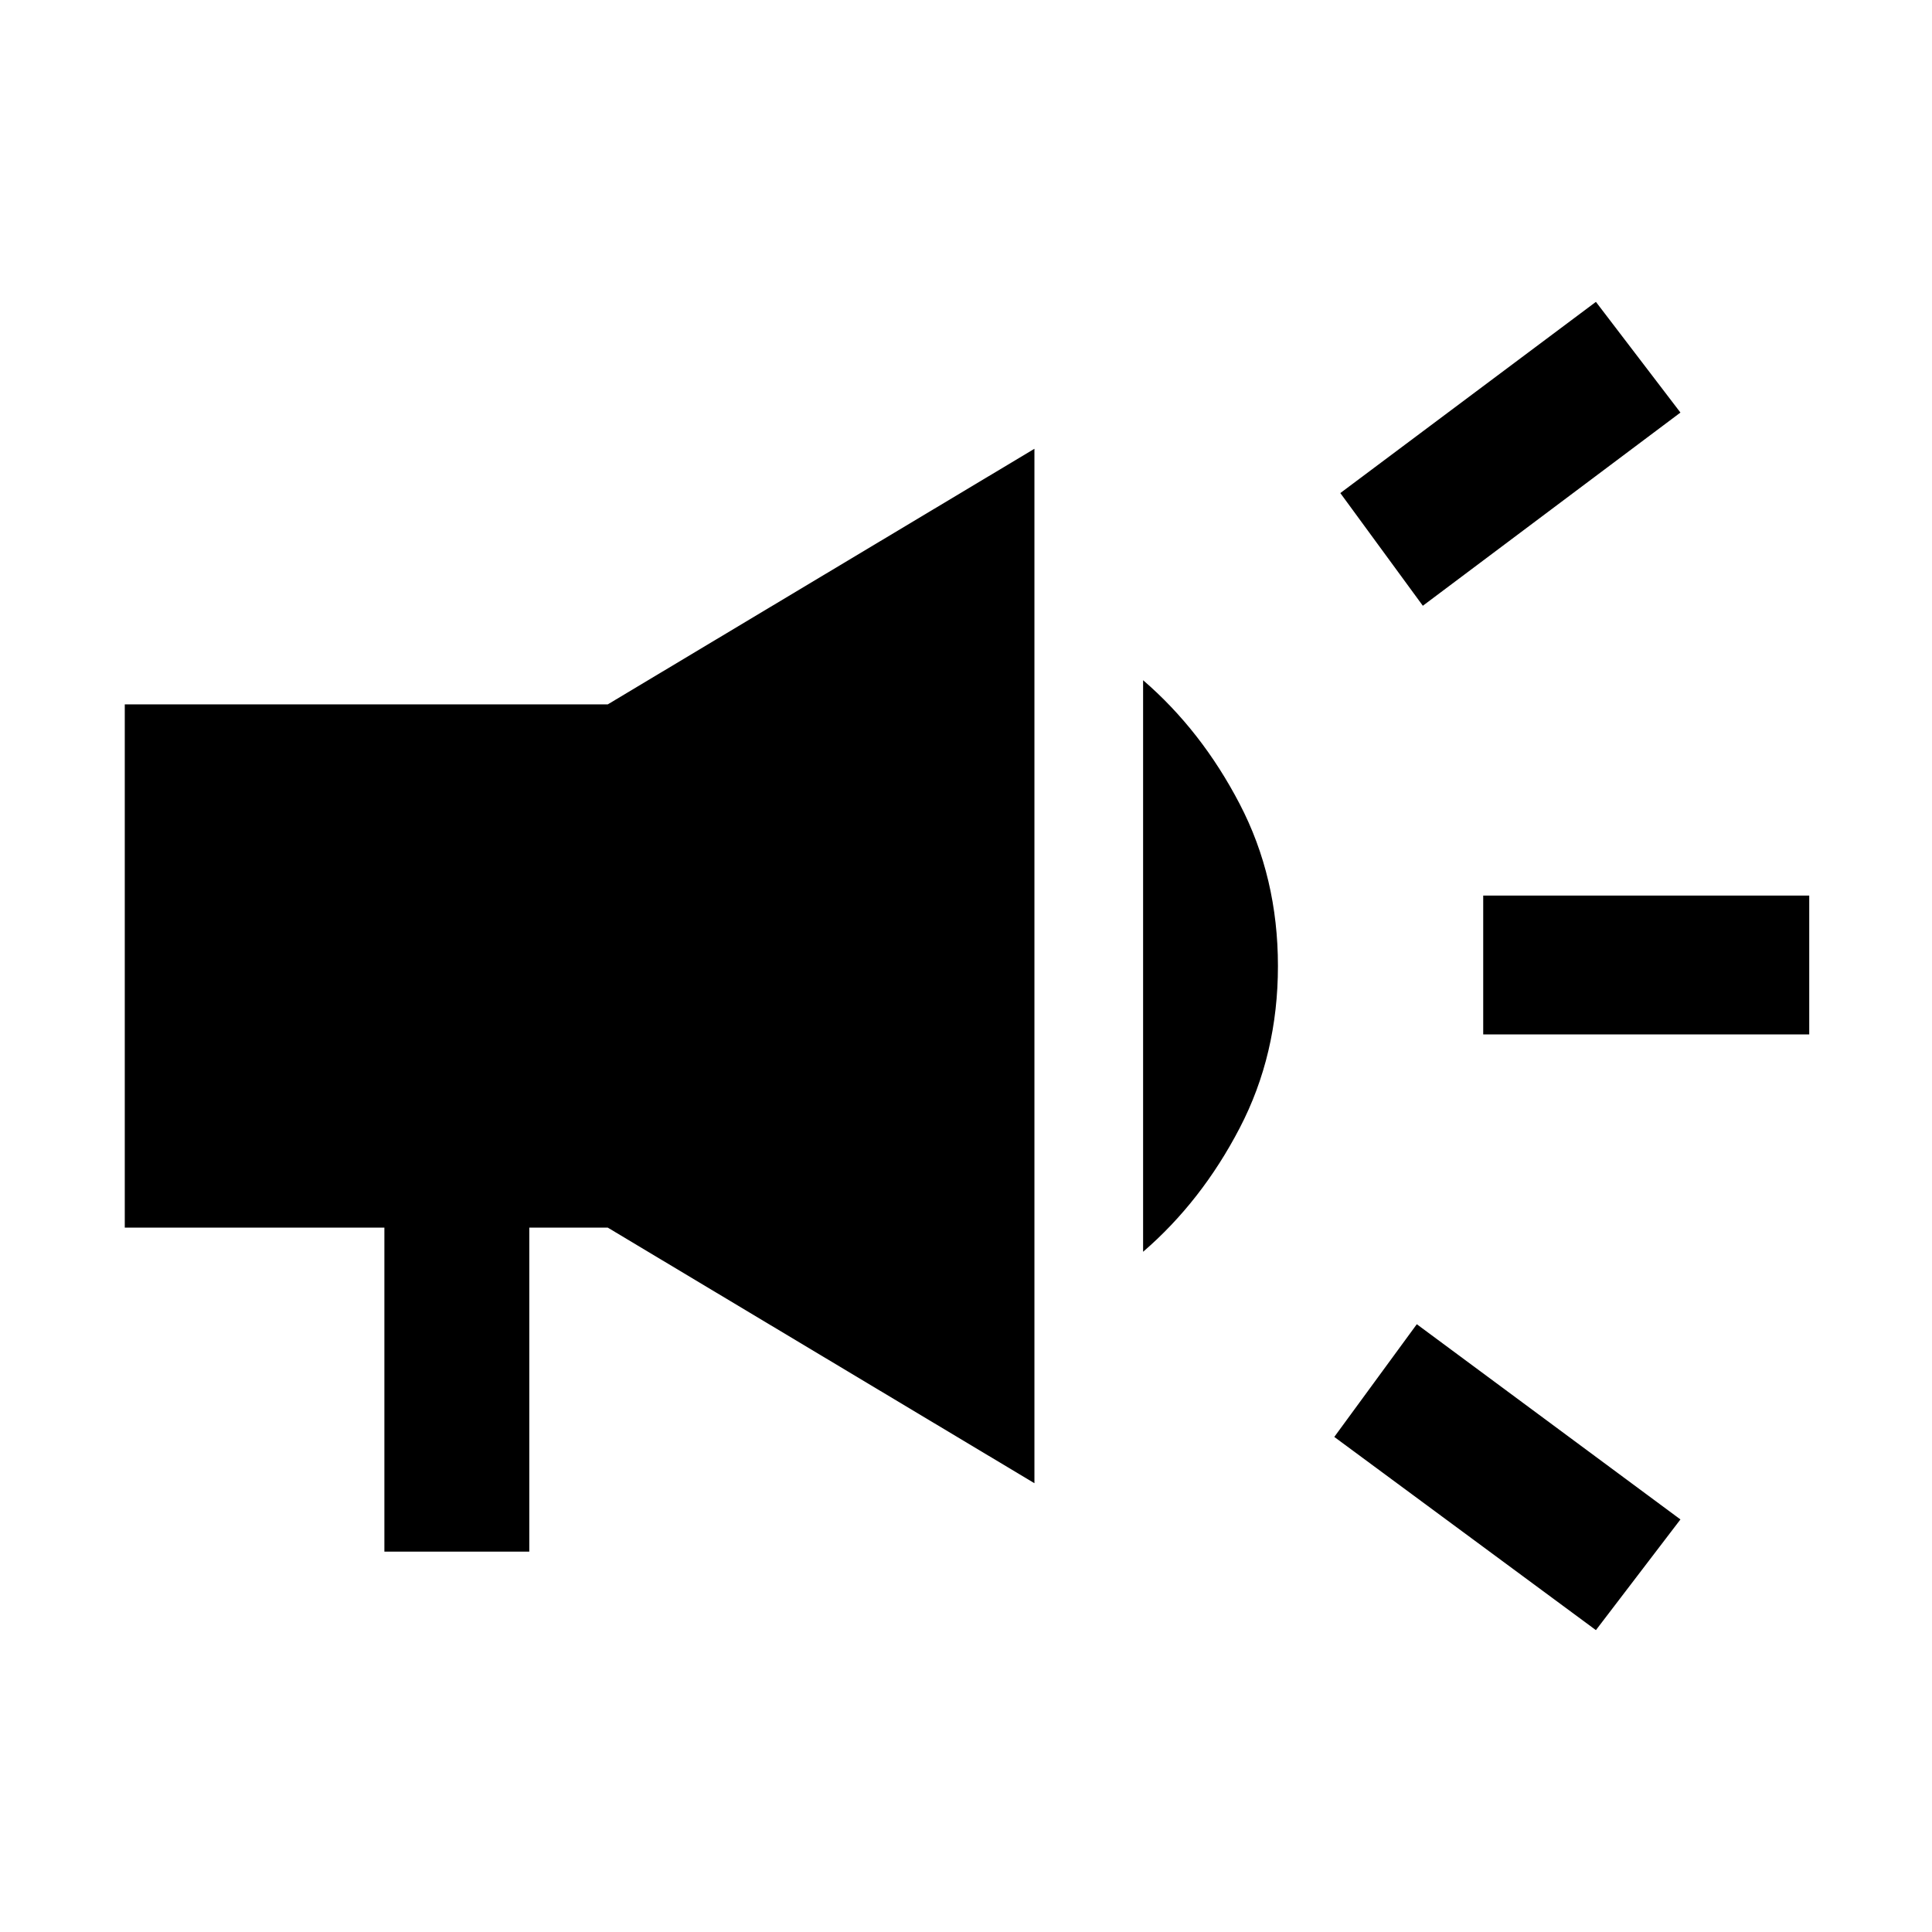 <svg xmlns="http://www.w3.org/2000/svg" height="48" width="48"><path d="M36.85 25.7V22.25H44.95V25.7ZM39.65 40.5 33.15 35.7 35.2 32.9 41.75 37.75ZM35.35 15.05 33.3 12.25 39.65 7.5 41.75 10.25ZM9.55 38.55V30.5H3.1V17.5H15.1L25.7 11.15V36.85L15.1 30.5H13.15V38.55ZM22.1 30.5 16 26.9H6.7Q6.7 26.9 6.7 26.9Q6.7 26.9 6.7 26.9V21.1Q6.7 21.1 6.7 21.1Q6.7 21.1 6.7 21.1H16L22.1 17.5ZM28.4 31.1V16.9Q29.85 18.15 30.8 19.975Q31.75 21.8 31.75 24Q31.75 26.2 30.8 28.025Q29.85 29.85 28.4 31.1ZM6.7 26.9H16L22.1 30.5V17.5L16 21.1H6.7Z"/></svg>